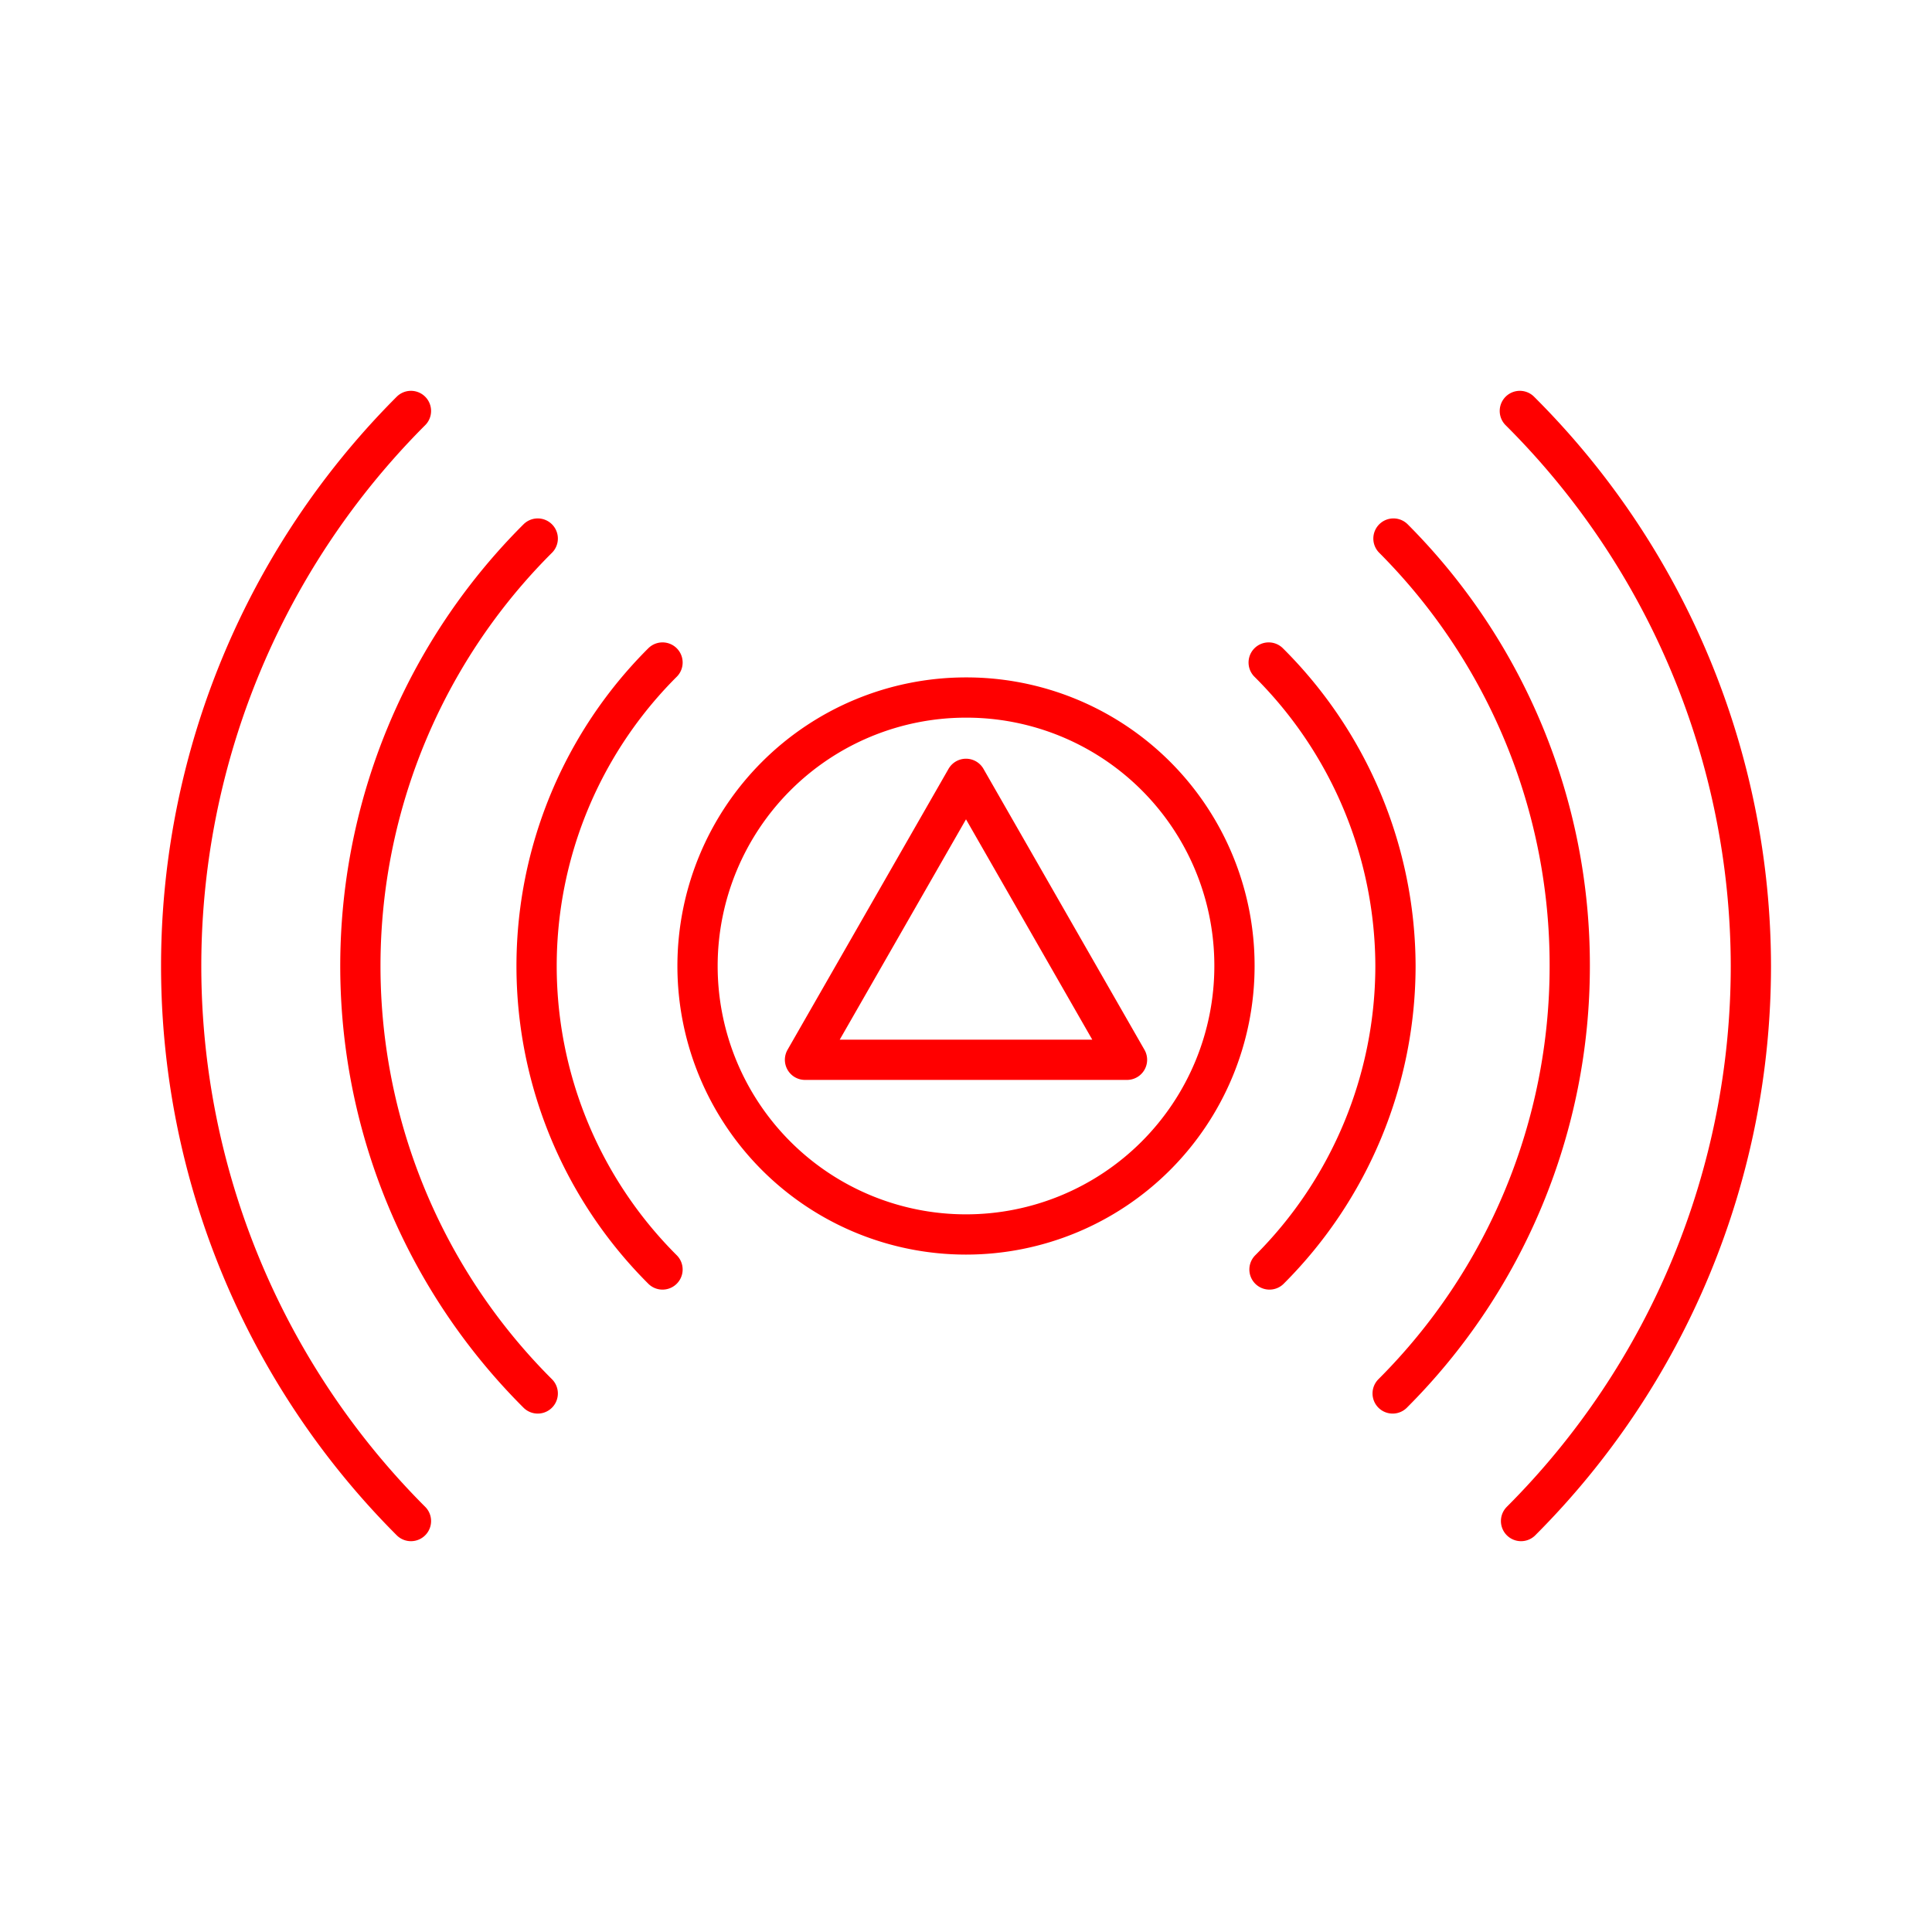 <svg xmlns="http://www.w3.org/2000/svg" viewBox="0 0 48 48"><defs><style>.a{fill:none;stroke:#FF0000;stroke-linecap:round;stroke-linejoin:round;}</style></defs><path class="a" d="M28,26.33H20l2-3.49,2-3.49,2,3.49Zm9.76-16.12A19.5,19.5,0,0,1,43.5,24h0a19.5,19.5,0,0,1-5.71,13.79m-27.58,0a19.51,19.51,0,0,1,0-27.58m24.41,3.17A15,15,0,0,1,39,24h0a15,15,0,0,1-4.4,10.62m-21.24,0a15,15,0,0,1,0-21.24m18.16,3.08A10.67,10.67,0,0,1,34.67,24h0a10.67,10.67,0,0,1-3.13,7.54m-15.08,0a10.65,10.65,0,0,1,0-15.08M30.67,24A6.67,6.67,0,1,1,24,17.33,6.66,6.66,0,0,1,30.67,24Z"/></svg>